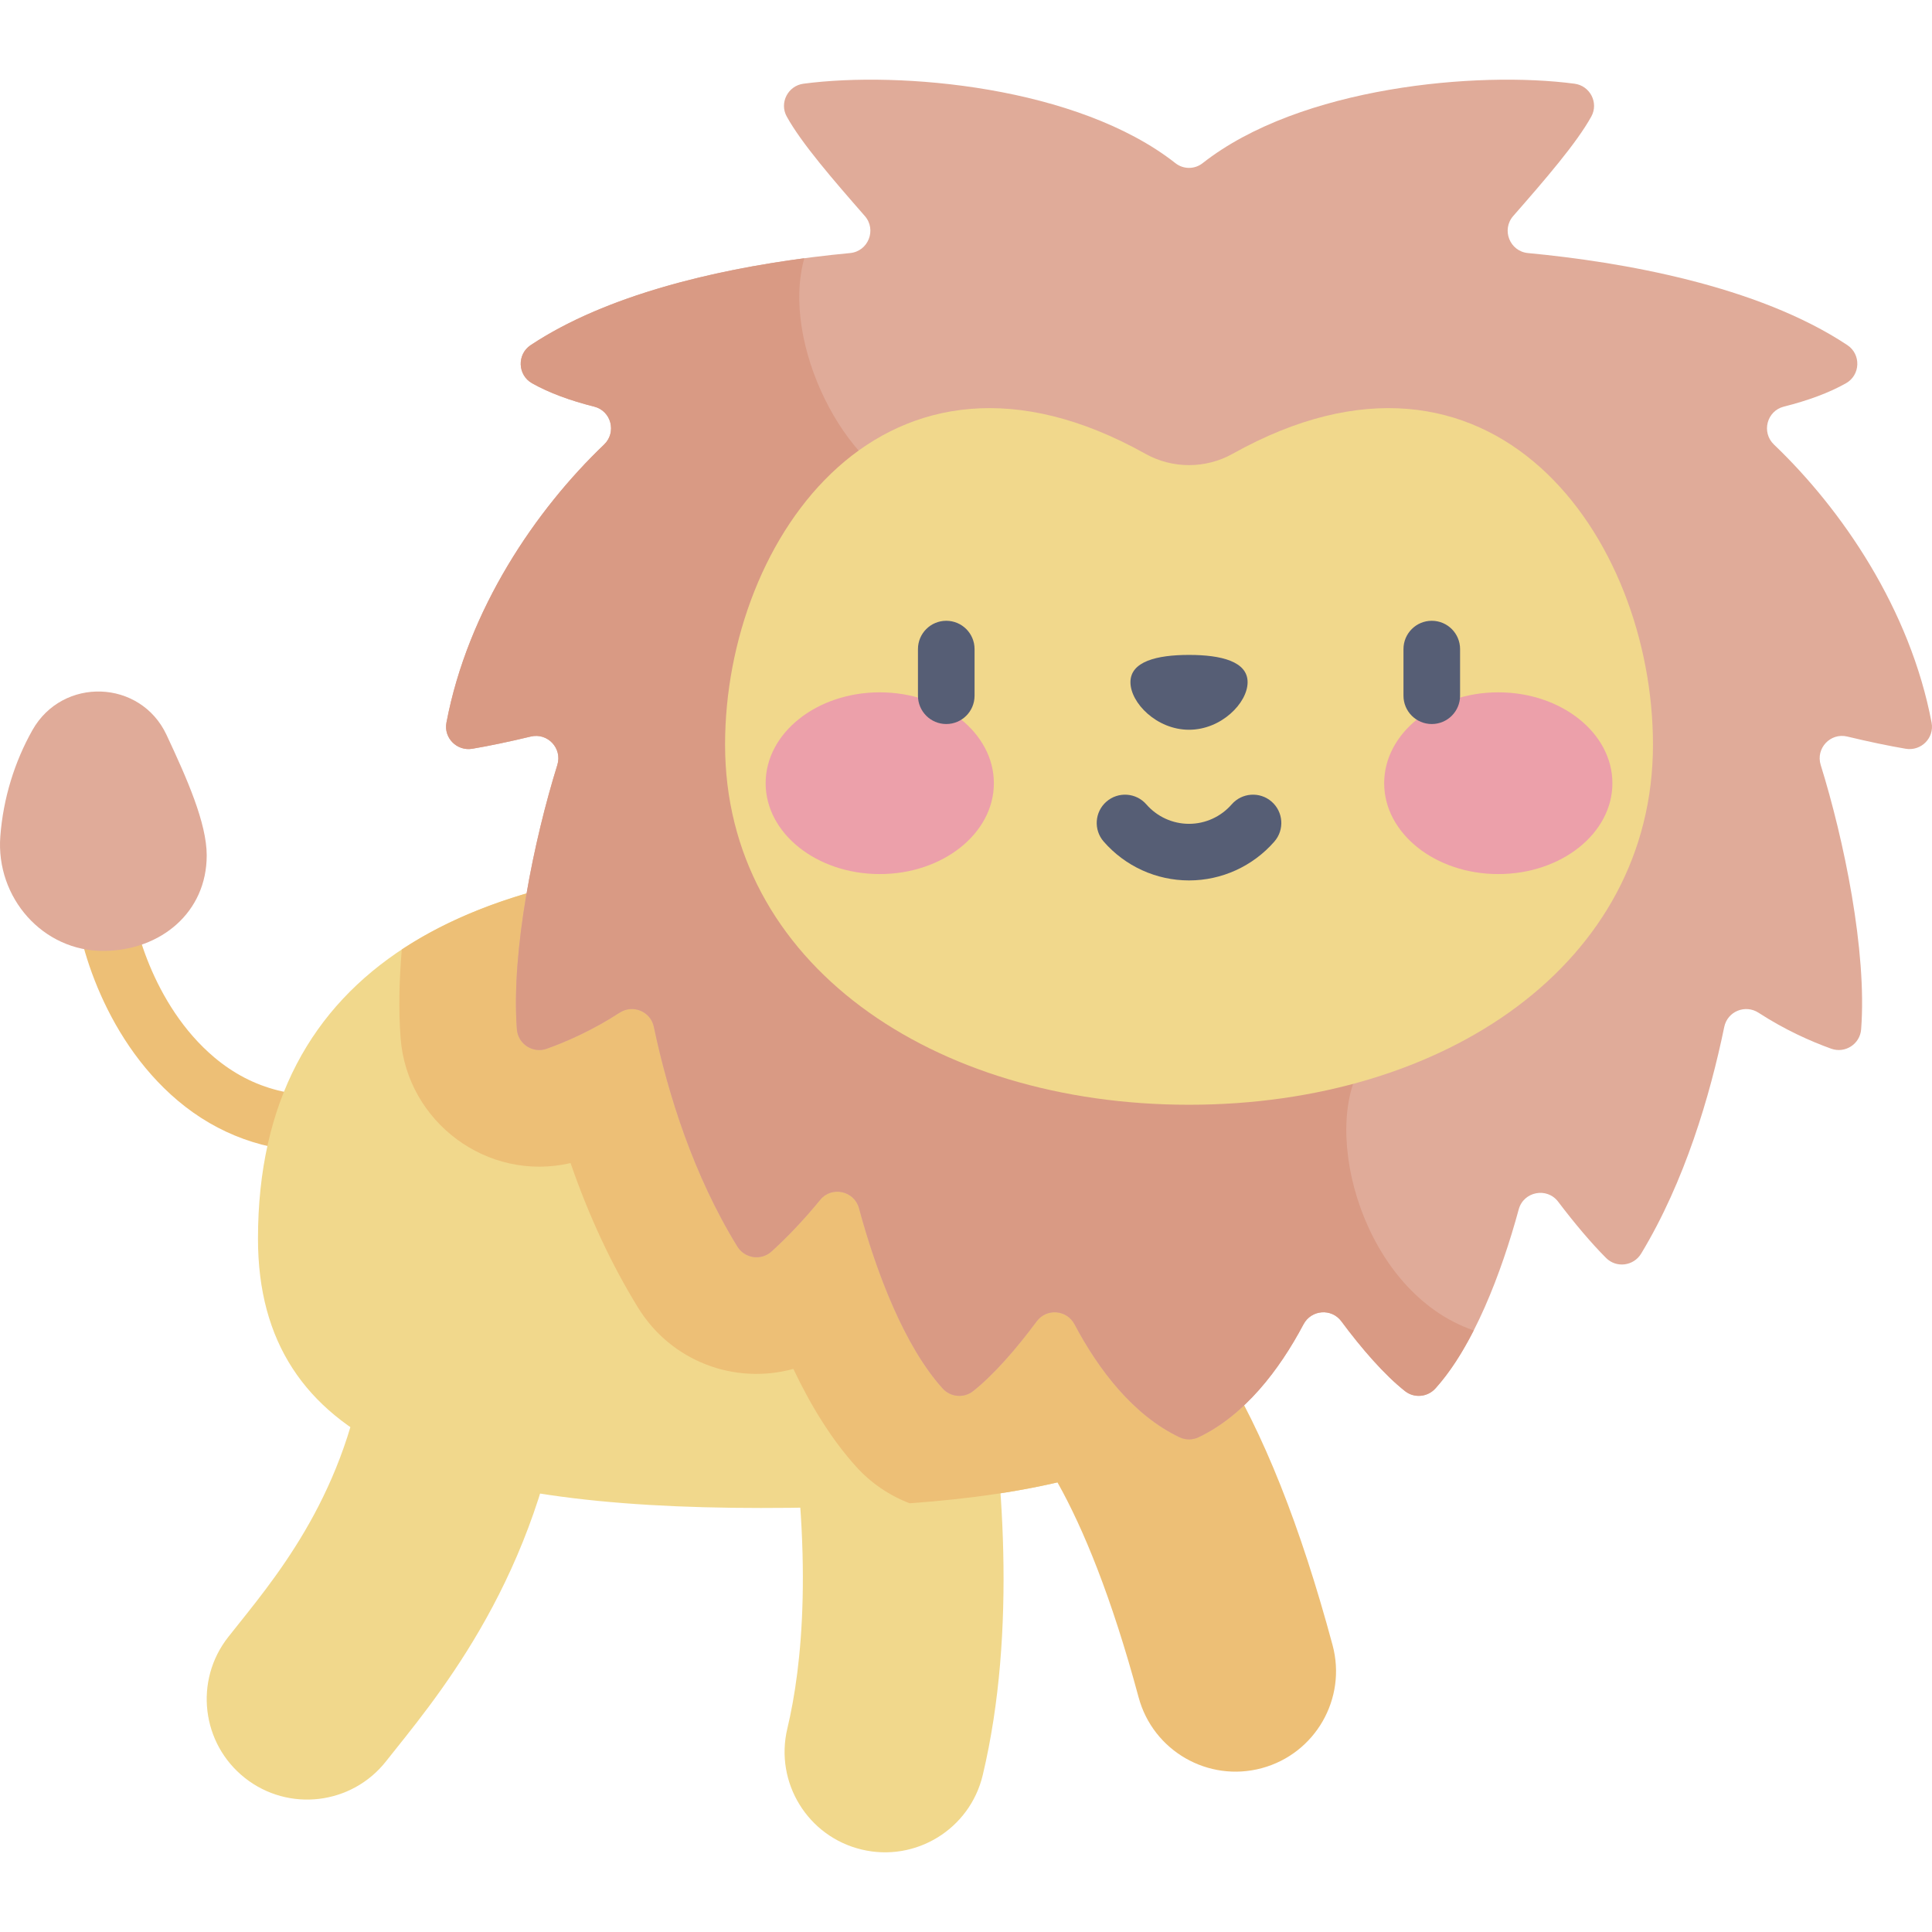 <svg id="Capa_1" enable-background="new 0 0 512 512" height="512" viewBox="0 0 512 512" width="512" xmlns="http://www.w3.org/2000/svg"><g><path d="m84.413 305.236c-13.92.001-26.631-4.58-37.249-13.517-20.443-17.204-27.323-44.764-27.323-54.695 0-4.142 3.357-7.5 7.5-7.5s7.5 3.358 7.5 7.5c0 6.336 5.411 29.273 21.982 43.218 10.163 8.553 22.501 11.642 36.668 9.188 4.09-.71 7.965 2.028 8.671 6.108.708 4.082-2.027 7.963-6.108 8.671-3.958.686-7.846 1.027-11.641 1.027z" fill="#edbf76"/><path d="m54.781 226.692c0 15.057-12.125 25.146-27.144 25.314-16.272.182-28.784-14.134-27.554-30.361.766-10.113 3.801-19.804 8.504-28.146 8.003-14.194 28.644-13.504 35.547 1.256 5.416 11.578 10.647 23.356 10.647 31.937z" fill="#e0ab99"/><g fill="#f1d88c"><path d="m208.479 228.256c82.8 0 143.032-2.188 143.032 78.583s-67.122 92.789-149.922 92.789-133.223-16.289-133.223-71.364c0-72.608 57.314-100.008 140.113-100.008z"/><path d="m64.919 471.19c-11.544-9.101-13.523-25.836-4.422-37.379.867-1.1 1.788-2.254 2.756-3.465 11.968-14.98 30.054-37.617 34.177-74.732 1.624-14.609 14.783-25.137 29.392-23.513 14.609 1.625 25.136 14.782 23.514 29.391-5.825 52.426-31.631 84.726-45.494 102.08-.893 1.118-1.744 2.182-2.543 3.196-9.115 11.56-25.854 13.51-37.38 4.422z"/><path d="m228.373 490.153c-14.3-3.407-23.128-17.761-19.721-32.06 3.914-16.425 7.026-45.479-.374-90.621-2.378-14.505 7.453-28.193 21.959-30.57 14.516-2.382 28.193 7.454 30.571 21.959 4.874 29.729 8.764 73.218-.374 111.571-3.413 14.32-17.783 23.124-32.061 19.721z"/></g><path d="m301.741 449.804c-14.429-53.623-30.198-72.364-36.52-74.782-13.729-5.251-20.602-20.638-15.35-34.368 5.251-13.73 20.634-20.601 34.367-15.35 29.348 11.226 51.886 47.425 68.906 110.667 3.82 14.194-4.591 28.798-18.786 32.617-14.165 3.814-28.789-4.561-32.617-18.784z" fill="#edbf76"/><path d="m351.511 306.839c0-80.772-60.233-78.583-143.032-78.583-41.908 0-77.28 7.026-102.003 23.373-.698 8.205-.869 16.194-.307 23.525 1.7 22.104 22.919 38.2 45.037 33.072 4.834 14.001 10.807 26.807 17.866 38.285 8.789 14.294 25.609 20.534 41.175 16.263 4.48 9.434 9.968 18.522 16.626 25.892 3.958 4.382 8.848 7.674 14.198 9.72 63.642-4.601 110.44-24.106 110.44-91.547z" fill="#edbf76"/><path d="m511.895 191.514c-5.691-30.041-23.704-56.442-41.77-73.694-3.385-3.233-1.916-8.924 2.624-10.063 6.264-1.571 11.928-3.627 16.466-6.195 3.837-2.172 4.028-7.663.353-10.102-23.834-15.817-59.857-22.061-84.636-24.394-4.824-.454-7.095-6.18-3.905-9.827 8.44-9.648 16.798-19.303 20.693-26.368 1.999-3.625-.335-8.139-4.439-8.684-25.555-3.396-72.672.687-98.584 21.063-2.109 1.658-5.077 1.658-7.186 0-25.912-20.376-73.03-24.459-98.584-21.063-4.104.545-6.438 5.058-4.439 8.684 3.895 7.065 12.253 16.72 20.693 26.368 3.19 3.647.919 9.373-3.905 9.827-24.779 2.333-60.802 8.577-84.636 24.394-3.674 2.438-3.484 7.929.353 10.102 4.538 2.569 10.201 4.624 16.466 6.195 4.54 1.139 6.009 6.83 2.624 10.063-18.066 17.253-36.08 43.653-41.77 73.694-.768 4.053 2.787 7.604 6.854 6.915 4.448-.753 9.755-1.854 15.485-3.235 4.485-1.081 8.419 3.134 7.047 7.538-6.117 19.639-12.306 49.28-10.713 70.053.3 3.913 4.247 6.457 7.94 5.128 5.47-1.97 12.294-5.009 19.262-9.535 3.522-2.288 8.221-.37 9.09 3.739 3.785 17.917 10.503 39.315 22.123 58.207 1.952 3.174 6.297 3.829 9.059 1.328 4.023-3.643 8.475-8.276 12.889-13.681 3.038-3.72 9.045-2.421 10.297 2.216 4.606 17.063 12.076 36.597 22.164 47.765 2.085 2.308 5.609 2.638 8.051.713 5.385-4.245 11.446-11.184 16.869-18.501 2.614-3.527 7.983-3.089 10.037.792 6.427 12.141 15.628 24.122 27.813 29.925 1.592.758 3.456.758 5.049 0 12.185-5.803 21.386-17.785 27.813-29.925 2.054-3.881 7.423-4.319 10.037-.792 5.423 7.317 11.484 14.256 16.869 18.501 2.442 1.925 5.967 1.595 8.051-.713 10.027-11.1 17.468-30.465 22.081-47.455 1.287-4.741 7.479-5.949 10.447-2.035 4.348 5.734 8.731 10.934 12.701 14.912 2.729 2.735 7.298 2.152 9.297-1.154 11.565-19.125 18.253-41.807 22.022-60.07.851-4.122 5.562-6.052 9.092-3.76 6.962 4.52 13.778 7.555 19.244 9.523 3.693 1.33 7.639-1.214 7.94-5.128 1.593-20.773-4.596-50.414-10.713-70.053-1.372-4.404 2.562-8.619 7.047-7.538 5.731 1.381 11.037 2.481 15.485 3.235 4.066.688 7.621-2.863 6.853-6.915z" fill="#e0ab99"/><path d="m284.766 350.955c6.427 12.141 15.628 24.122 27.813 29.925 1.593.758 3.456.758 5.049 0 12.185-5.803 21.386-17.785 27.813-29.925 2.054-3.881 7.423-4.319 10.037-.792 5.423 7.317 11.485 14.256 16.869 18.501 2.442 1.925 5.967 1.595 8.051-.713 3.751-4.153 7.14-9.463 10.154-15.372-29.375-10.083-40.691-52.766-29.554-70.539l-117.637-151.501c-19.557-5.752-36.52-39.801-30.206-62.102-23.43 3.104-52.339 9.633-72.516 23.022-3.674 2.438-3.484 7.929.353 10.102 4.538 2.569 10.201 4.624 16.466 6.195 4.54 1.139 6.009 6.83 2.624 10.063-18.066 17.253-36.08 43.653-41.77 73.694-.768 4.053 2.787 7.604 6.854 6.915 4.448-.753 9.755-1.854 15.486-3.235 4.485-1.081 8.419 3.134 7.047 7.538-6.117 19.639-12.306 49.28-10.713 70.053.3 3.913 4.247 6.457 7.94 5.128 5.471-1.97 12.294-5.009 19.262-9.535 3.522-2.288 8.222-.37 9.09 3.739 3.785 17.917 10.503 39.315 22.123 58.207 1.952 3.174 6.297 3.829 9.059 1.328 4.023-3.643 8.475-8.276 12.889-13.681 3.038-3.72 9.045-2.421 10.297 2.217 4.606 17.063 12.076 36.597 22.165 47.765 2.084 2.308 5.609 2.638 8.051.713 5.384-4.245 11.446-11.184 16.869-18.501 2.612-3.528 7.981-3.09 10.035.791z" fill="#d99a84"/><path d="m303.539 120.257c7.166 4.008 15.961 4.008 23.127 0 68.736-38.444 111.387 22.219 111.387 77.086 0 57.882-55.047 95.429-122.951 95.429s-122.951-37.548-122.951-95.429c.001-54.867 42.652-115.53 111.388-77.086z" fill="#f1d88c"/><g><g fill="#eca0aa"><ellipse cx="233.145" cy="207.557" rx="30.241" ry="24.082"/><ellipse cx="397.061" cy="207.557" rx="30.241" ry="24.082"/></g><g fill="#565e75"><path d="m250.769 191.875c-4.143 0-7.5-3.358-7.5-7.5v-12.362c0-4.142 3.357-7.5 7.5-7.5s7.5 3.358 7.5 7.5v12.362c0 4.142-3.357 7.5-7.5 7.5z"/><path d="m379.436 191.875c-4.143 0-7.5-3.358-7.5-7.5v-12.362c0-4.142 3.357-7.5 7.5-7.5s7.5 3.358 7.5 7.5v12.362c0 4.142-3.357 7.5-7.5 7.5z"/><path d="m315.102 233.323c-8.668 0-16.911-3.754-22.615-10.3-2.722-3.122-2.396-7.86.727-10.581 3.122-2.721 7.859-2.397 10.582.727 2.854 3.275 6.976 5.154 11.307 5.154s8.452-1.879 11.309-5.155c2.721-3.124 7.46-3.447 10.581-.726 3.123 2.722 3.447 7.459.726 10.582-5.706 6.545-13.95 10.299-22.617 10.299z"/><path d="m330.627 180.791c0-5.477-6.951-7.233-15.524-7.233-8.574 0-15.524 1.756-15.524 7.233s6.951 12.601 15.524 12.601c8.574 0 15.524-7.124 15.524-12.601z"/></g></g></g></svg>